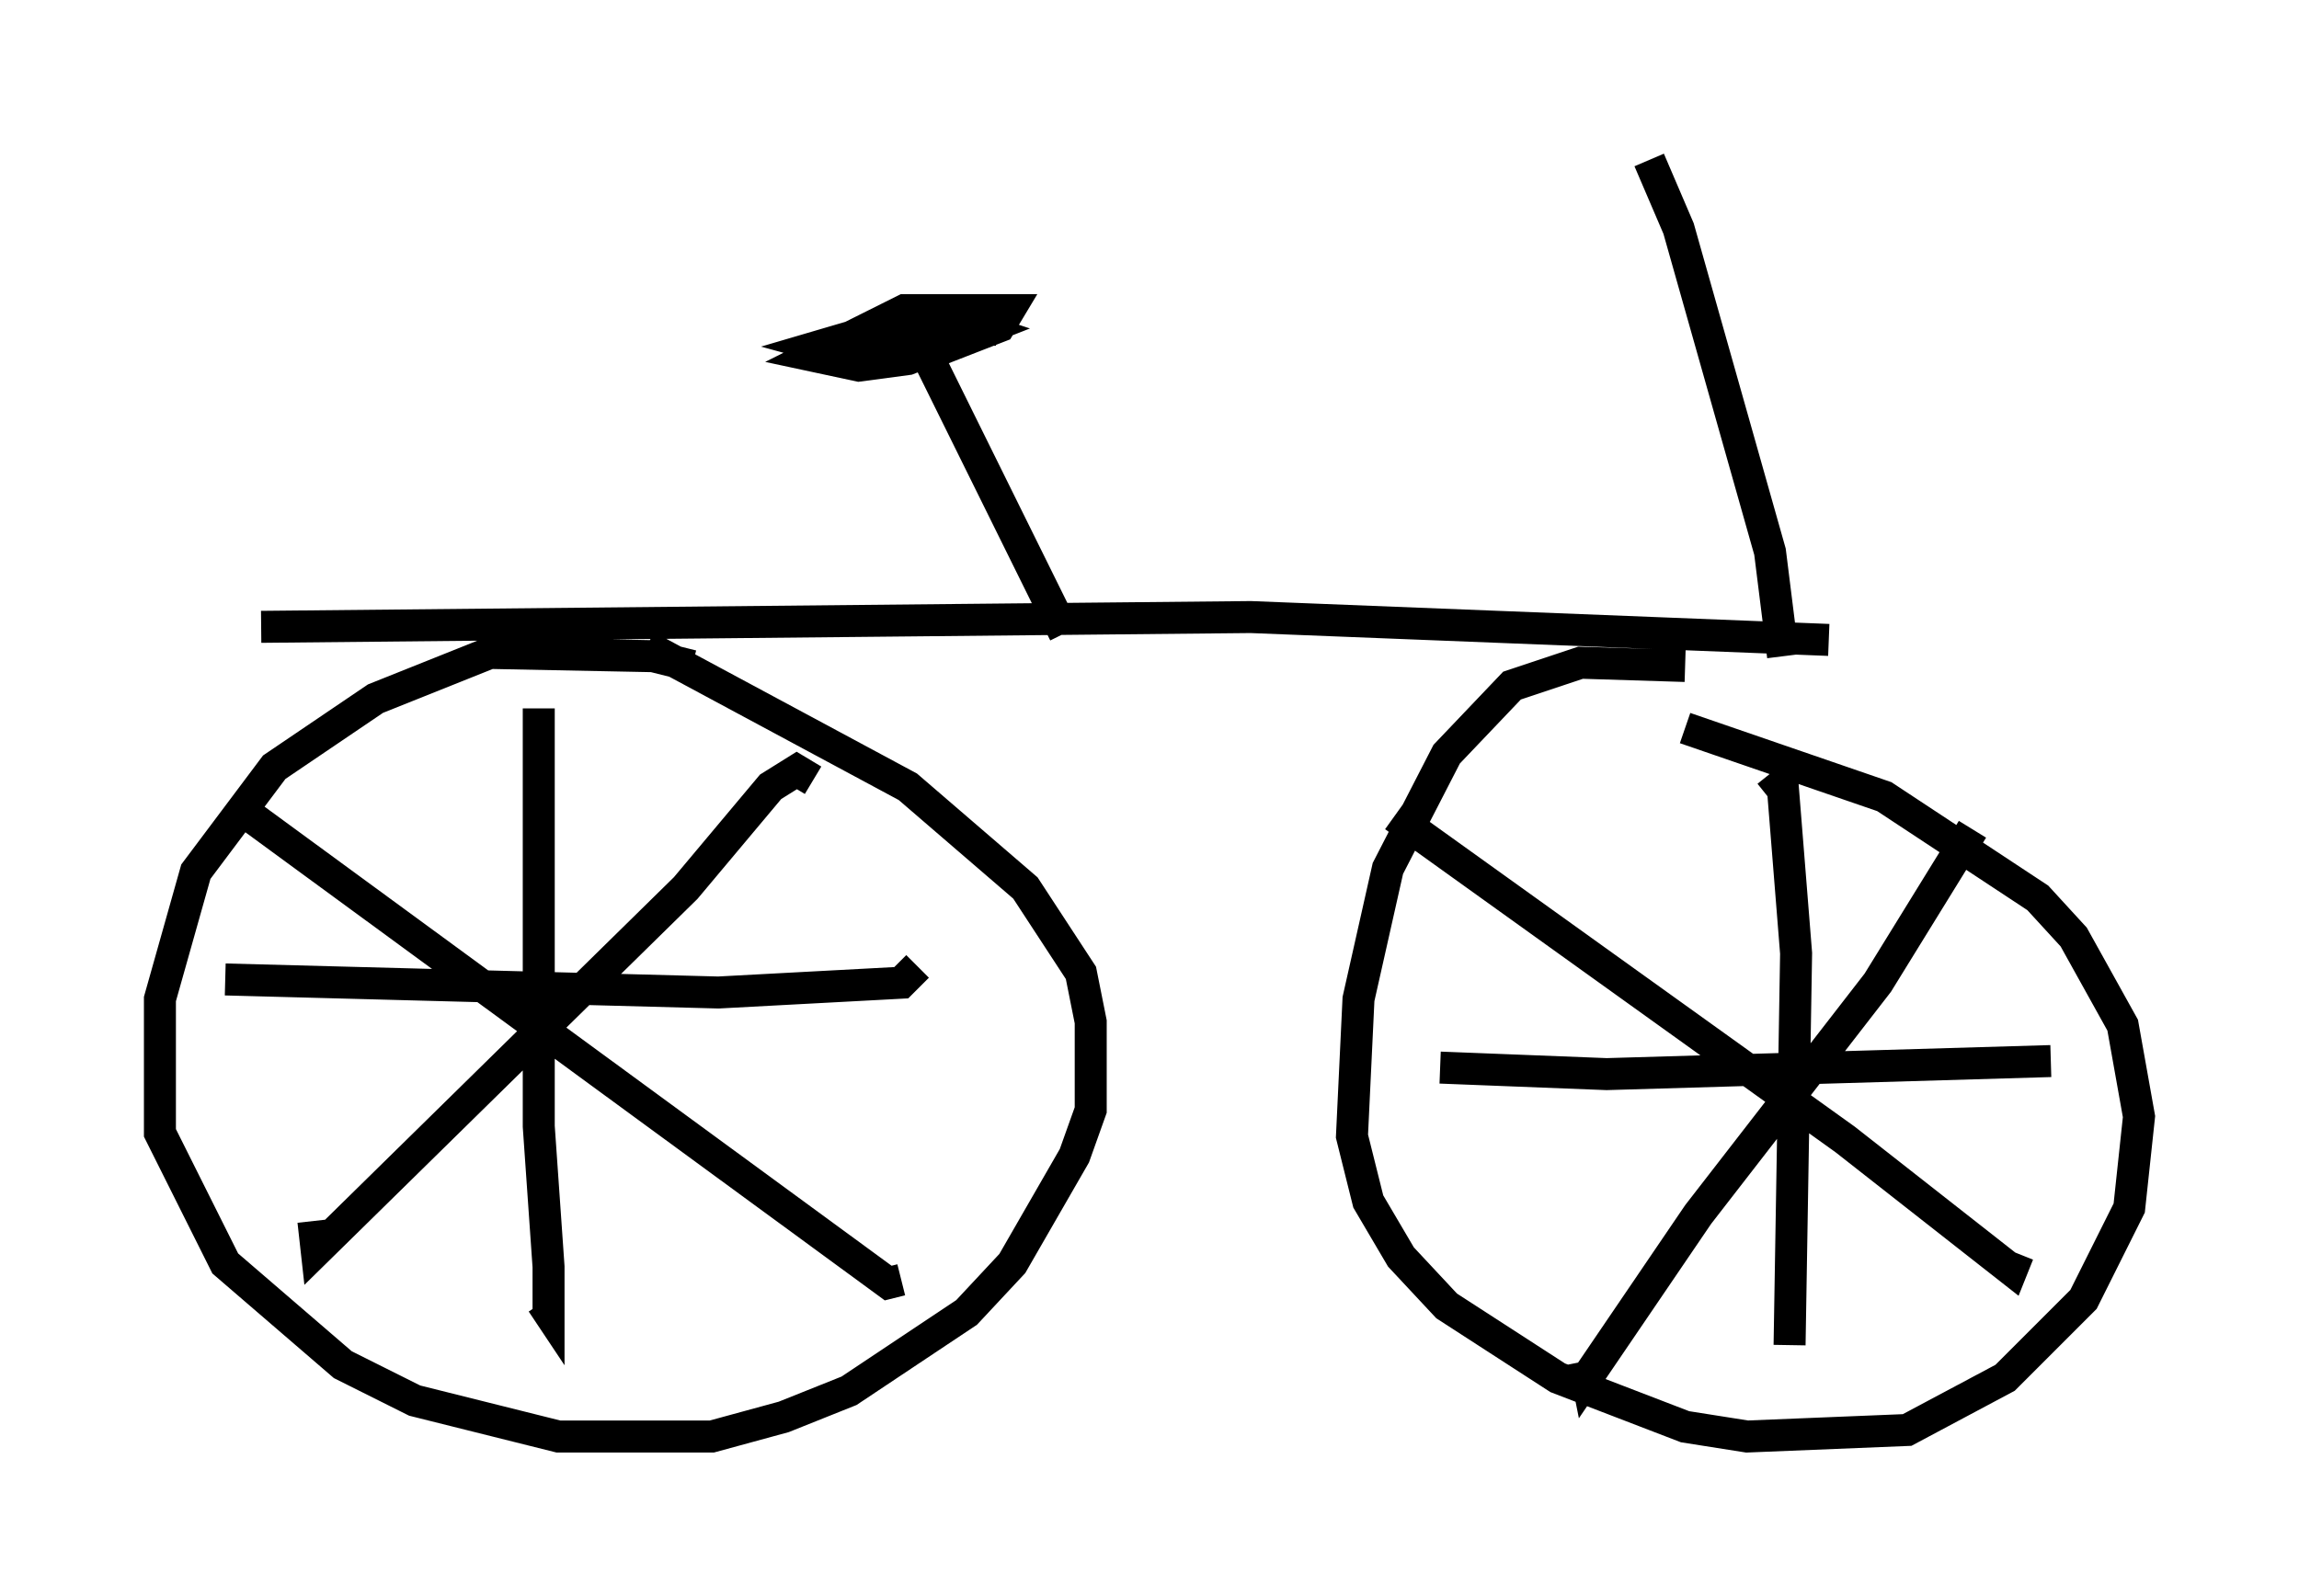 <?xml version="1.0" encoding="utf-8" ?>
<svg baseProfile="full" height="49.915" version="1.1" width="71.863" xmlns="http://www.w3.org/2000/svg" xmlns:ev="http://www.w3.org/2001/xml-events" xmlns:xlink="http://www.w3.org/1999/xlink"><defs /><rect fill="white" height="49.915" width="71.863" x="0" y="0" /><path d="M22.354, 21.538 m-0.715, -0.715 l-1.225, -0.306 -5.104, -0.102 l-3.573, 1.429 -3.165, 2.144 l-2.45, 3.267 -1.123, 3.981 l0.0, 4.185 2.042, 4.083 l3.675, 3.165 2.246, 1.123 l4.492, 1.123 4.798, 0.0 l2.246, -0.613 2.042, -0.817 l3.675, -2.45 1.429, -1.531 l1.94, -3.369 0.51, -1.429 l0.0, -2.756 -0.306, -1.531 l-1.735, -2.654 -3.675, -3.165 l-8.167, -4.39 m32.463, 0.613 l-3.267, -0.102 -2.144, 0.715 l-2.042, 2.144 -1.838, 3.573 l-0.919, 4.083 -0.204, 4.288 l0.51, 2.042 1.021, 1.735 l1.429, 1.531 3.471, 2.246 l3.981, 1.531 1.94, 0.306 l5.002, -0.204 3.063, -1.633 l2.45, -2.45 1.429, -2.858 l0.306, -2.858 -0.51, -2.858 l-1.531, -2.756 -1.123, -1.225 l-4.798, -3.165 -6.227, -2.144 m-9.086, 2.756 l14.088, 10.106 5.206, 4.083 l0.204, -0.51 m-1.429, -13.271 l-2.96, 4.798 -5.615, 7.248 l-3.471, 5.104 -0.102, -0.51 m5.819, -18.375 l0.408, 0.51 0.408, 5.104 l-0.204, 12.25 m-10.923, -8.677 l5.206, 0.204 13.883, -0.408 m-56.555, -7.861 l20.213, 14.802 0.408, -0.102 m-2.756, -15.619 l-0.51, -0.306 -0.817, 0.51 l-2.654, 3.165 -11.536, 11.331 l-0.102, -0.919 m7.044, -16.027 l0.0, 13.067 0.306, 4.39 l0.0, 1.429 -0.204, -0.306 m-9.902, -10.106 l15.415, 0.408 5.717, -0.306 l0.51, -0.51 m-20.519, -10.617 l30.932, -0.306 18.069, 0.715 m-1.429, 0.51 l-0.408, -3.267 -2.858, -10.106 l-0.919, -2.144 m-18.273, 14.802 l-4.39, -8.881 m2.246, -0.613 l-3.777, 0.0 -1.735, 0.51 l1.123, 0.306 2.654, -0.204 l1.838, -0.715 0.306, -0.51 l-3.267, 0.0 -2.858, 1.429 l1.429, 0.306 1.531, -0.204 l2.348, -0.919 -0.919, -0.306 l-2.144, 0.306 " fill="none" stroke="black" stroke-width="1" /></svg>